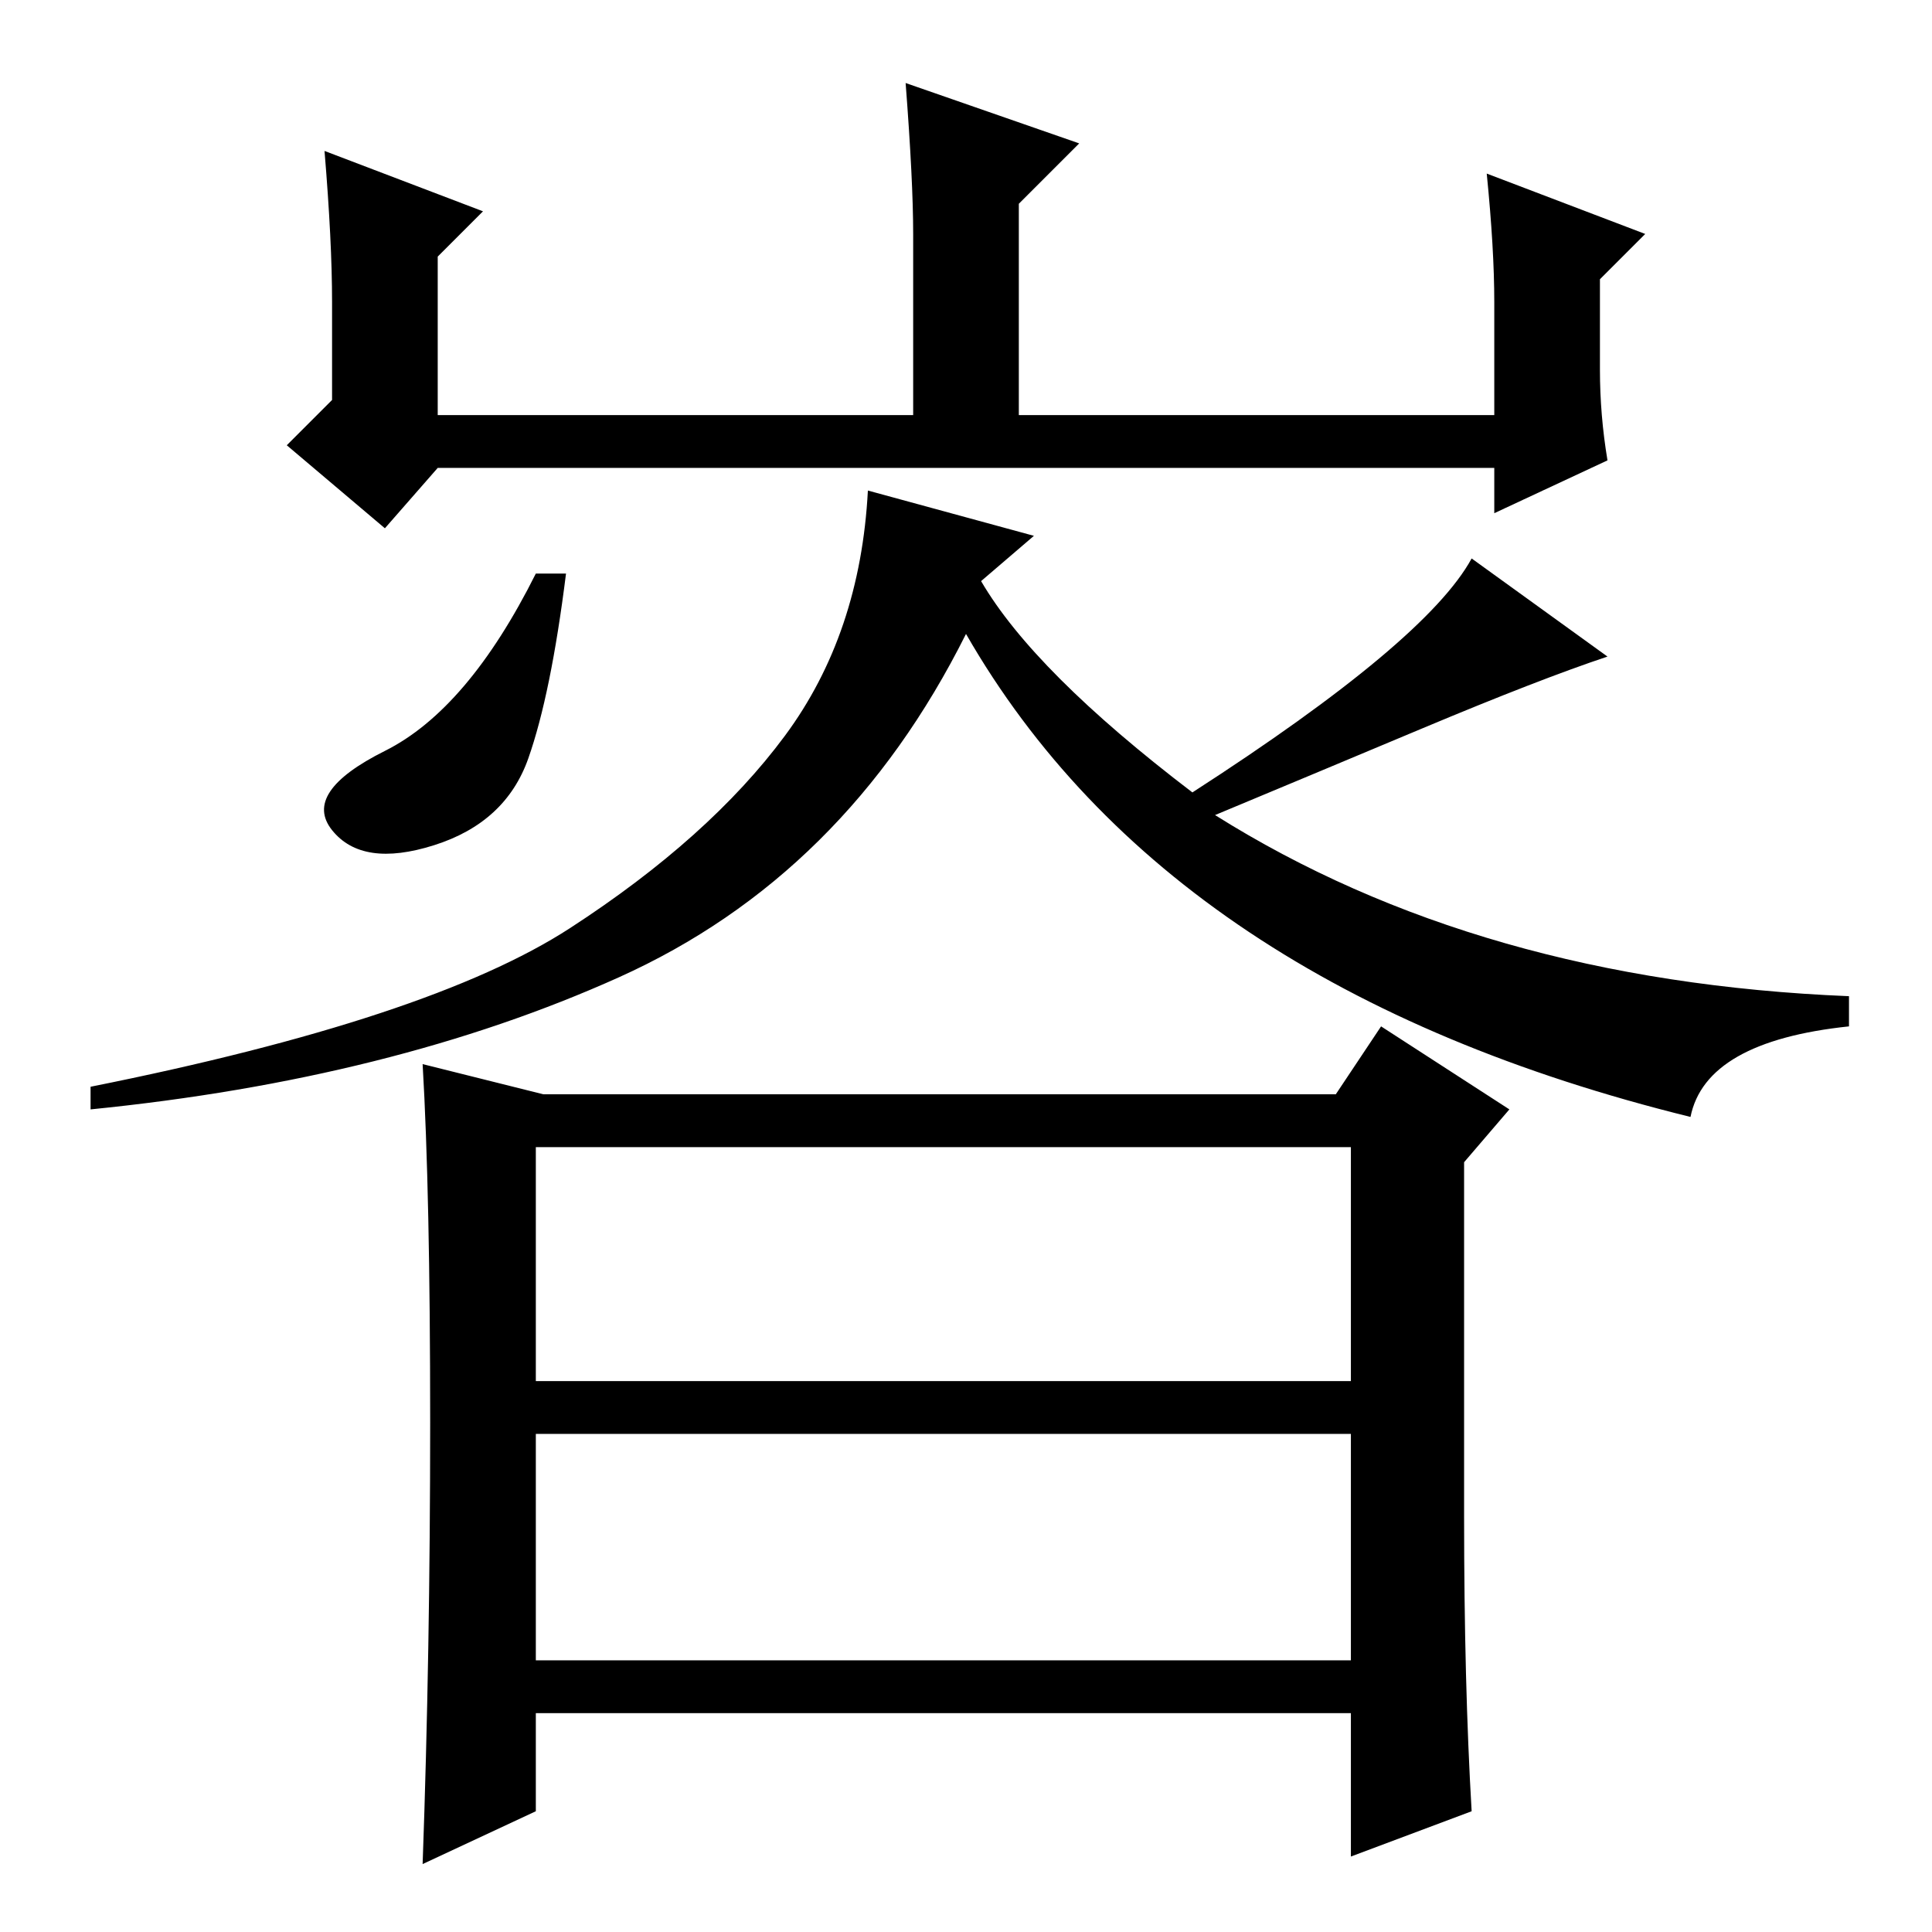 <?xml version="1.0" standalone="no"?>
<!DOCTYPE svg PUBLIC "-//W3C//DTD SVG 1.1//EN" "http://www.w3.org/Graphics/SVG/1.1/DTD/svg11.dtd" >
<svg xmlns="http://www.w3.org/2000/svg" xmlns:xlink="http://www.w3.org/1999/xlink" version="1.1" viewBox="0 -36 256 256">
  <g transform="matrix(1 0 0 -1 0 220)">
   <path fill="currentColor"
d="M43 236l21 -8l-6 -6v-21h63v24q0 7 -1 20l23 -8l-8 -8v-28h63v15q0 7 -1 17l21 -8l-6 -6v-12q0 -6 1 -12l-15 -7v6h-140l-7 -8l-13 11l6 6v13q0 8 -1 20zM75 180q-2 -16 -5 -24.5t-12.5 -11.5t-13.5 2t7 10.5t20 23.5h4zM75.5 133q18.5 12 28.5 25.5t11 32.5l22 -6l-7 -6
q7 -12 28 -28q31 20 37 31l18 -13q-9 -3 -24.5 -9.5t-27.5 -11.5q35 -22 84 -24v-4q-19 -2 -21 -12q-69 17 -96 64q-16 -32 -46 -45.5t-70 -17.5v3q45 9 63.5 21zM71 36h108v30h-108v-30zM72 111h105l6 9l17 -11l-6 -7v-47q0 -22 1 -39l-16 -6v19h-108v-13l-15 -7
q1 28 1 58.5t-1 47.5zM71 73h108v31h-108v-31z" />
  </g>

</svg>

